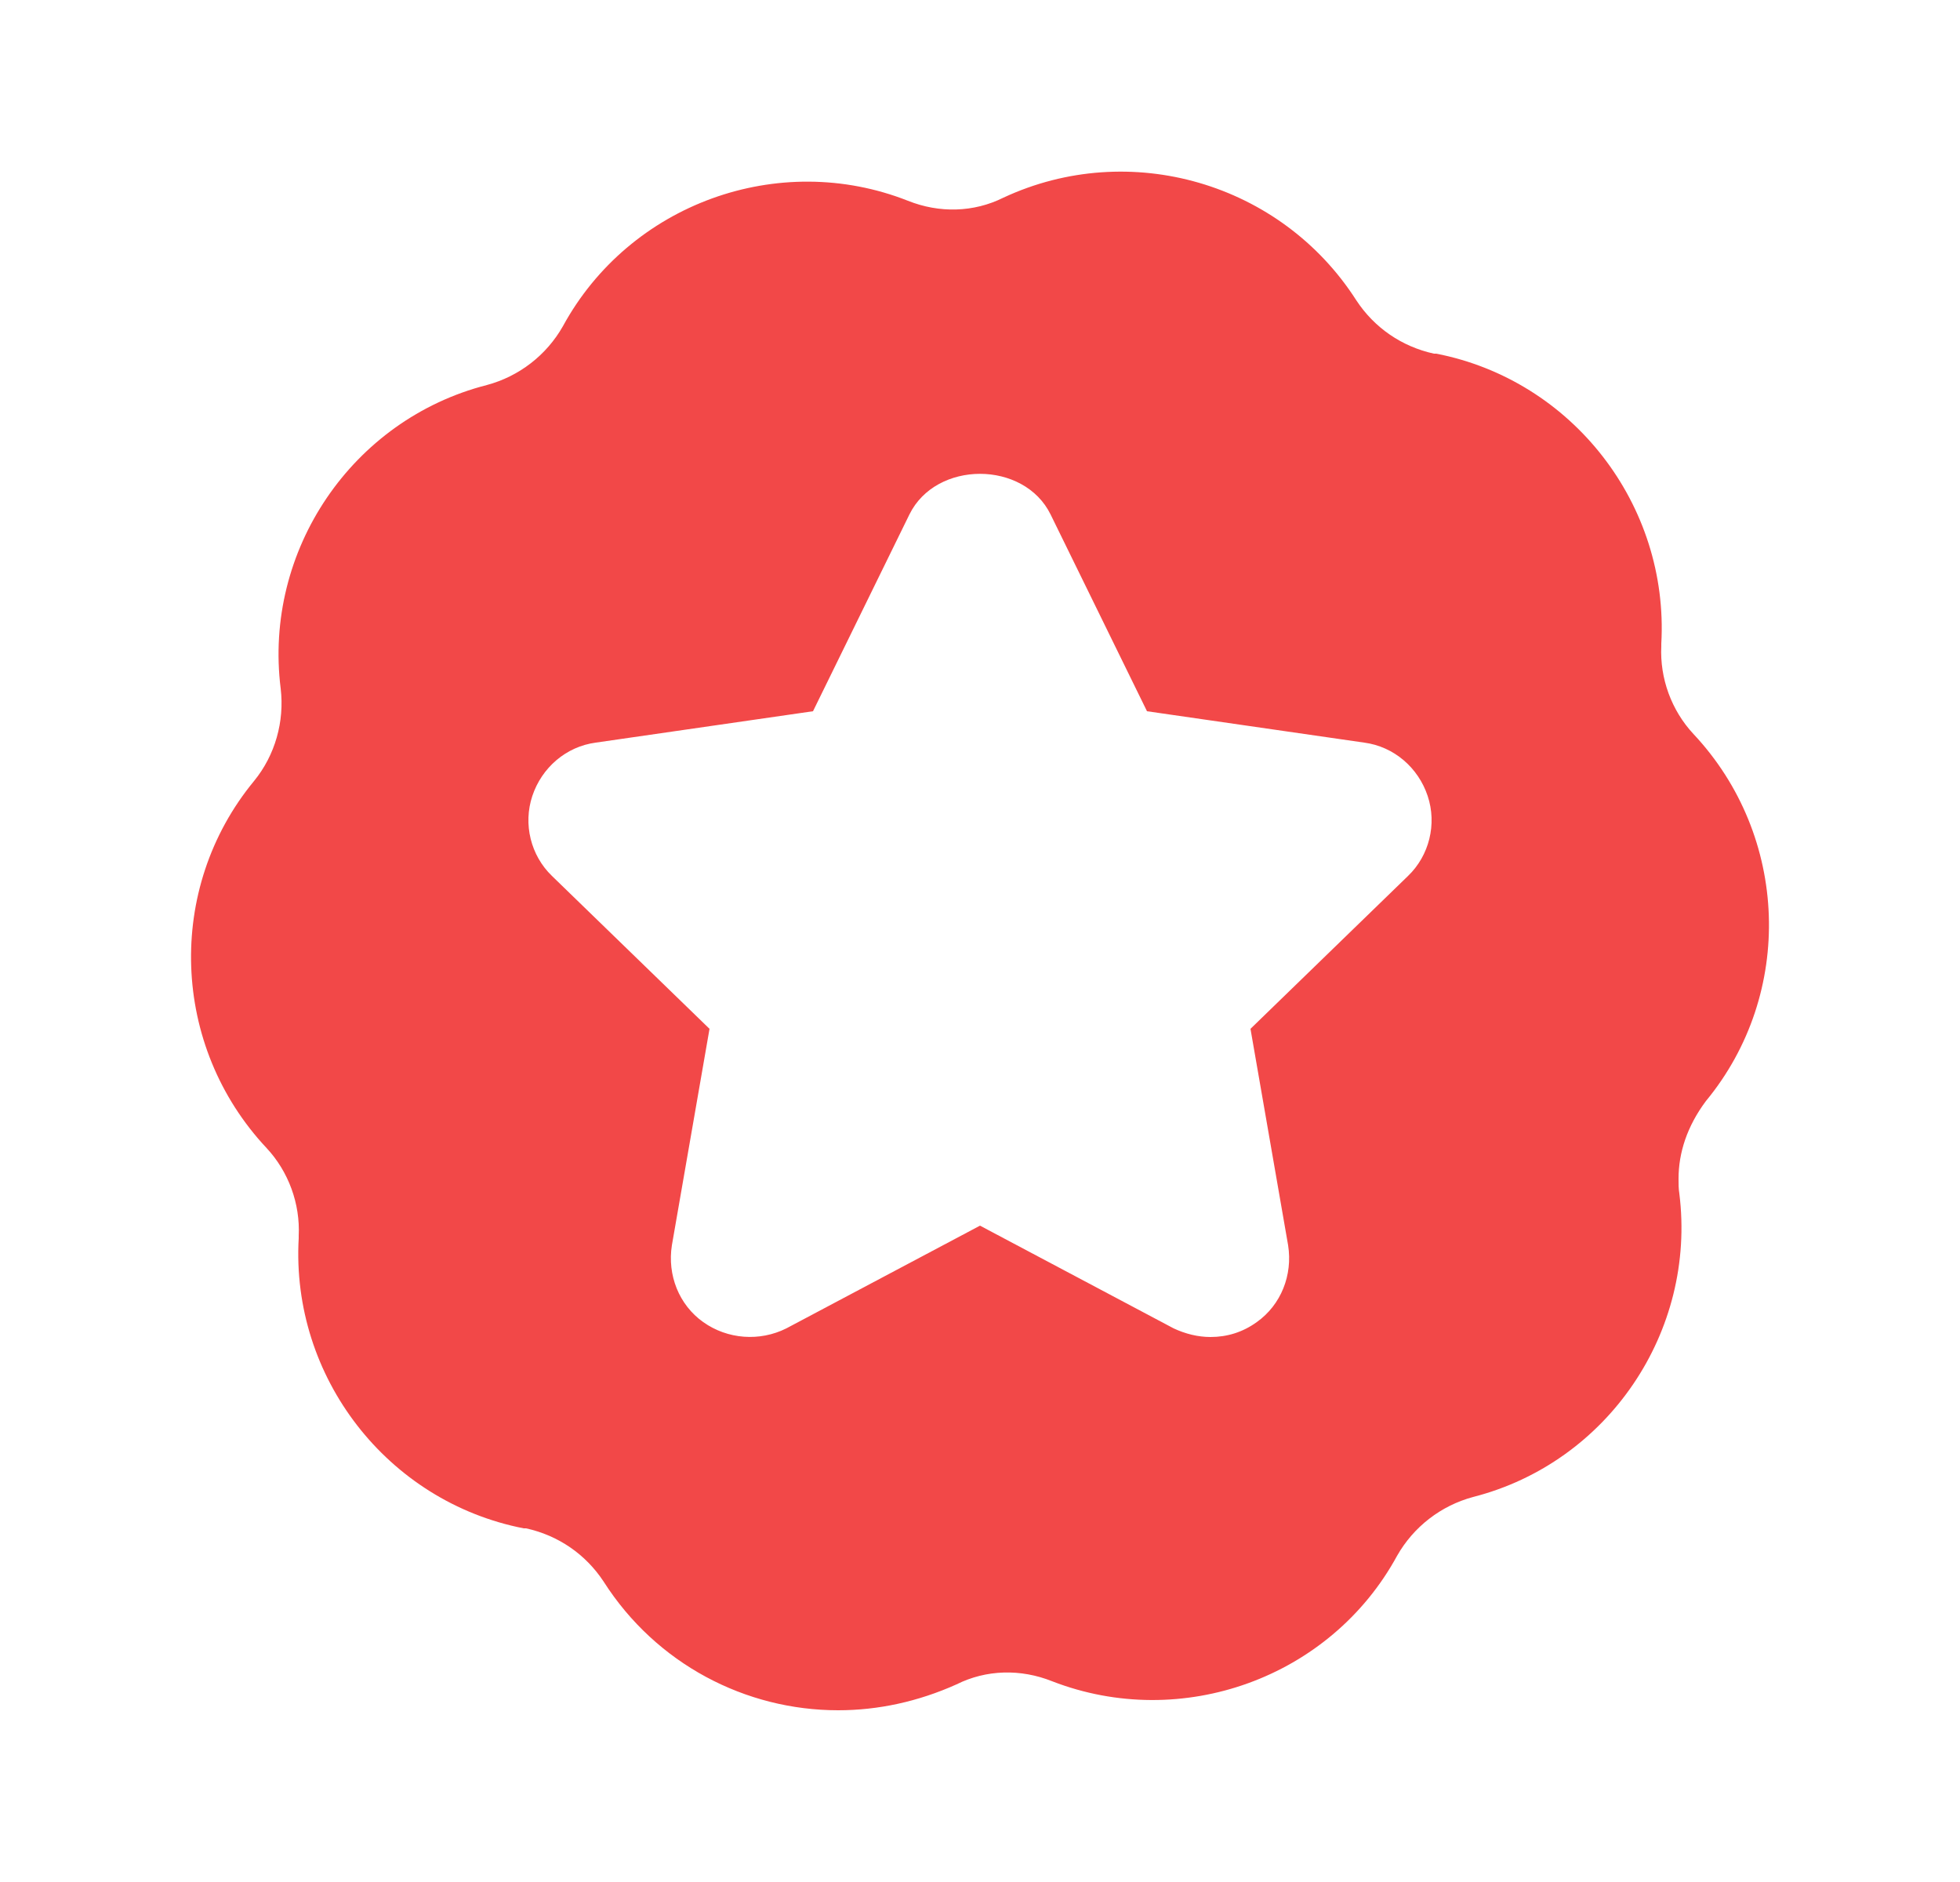 <svg width="25" height="24" viewBox="0 0 25 24" fill="none" xmlns="http://www.w3.org/2000/svg">
<path fill-rule="evenodd" clip-rule="evenodd" d="M17.96 11.17L15.95 13.12L16.43 15.88C16.49 16.26 16.34 16.64 16.03 16.86C15.85 16.99 15.65 17.05 15.44 17.05C15.28 17.05 15.12 17.01 14.97 16.94L12.5 15.63L10.03 16.94C9.69 17.11 9.28 17.08 8.97 16.86C8.66 16.64 8.51 16.26 8.57 15.88L9.05 13.12L7.04 11.17C6.77 10.91 6.67 10.51 6.79 10.15C6.91 9.79 7.22 9.52 7.6 9.47L10.37 9.07L11.6 6.56C11.94 5.87 13.06 5.87 13.4 6.56L14.63 9.07L17.4 9.47C17.78 9.52 18.09 9.79 18.21 10.15C18.33 10.51 18.23 10.91 17.96 11.17ZM21.6 9.36C21.32 9.06 21.17 8.65 21.19 8.24V8.21C21.29 6.44 20.06 4.85 18.32 4.51H18.29C17.88 4.42 17.53 4.18 17.3 3.83C16.34 2.33 14.41 1.77 12.8 2.52C12.42 2.71 11.98 2.72 11.58 2.56C9.93 1.91 8.03 2.6 7.18 4.16C6.97 4.53 6.62 4.8 6.21 4.91C4.49 5.35 3.36 7.02 3.58 8.78C3.63 9.2 3.51 9.63 3.24 9.96C2.11 11.33 2.18 13.34 3.4 14.64C3.68 14.94 3.83 15.35 3.81 15.76V15.79C3.71 17.56 4.94 19.15 6.68 19.49H6.71C7.12 19.58 7.47 19.82 7.7 20.17C8.37 21.22 9.51 21.81 10.69 21.81C11.2 21.81 11.71 21.7 12.2 21.48C12.58 21.29 13.02 21.28 13.42 21.44C15.07 22.08 16.97 21.4 17.82 19.84C18.03 19.47 18.38 19.2 18.79 19.09C20.51 18.65 21.64 16.98 21.42 15.22C21.41 15.16 21.41 15.1 21.41 15.03C21.41 14.7 21.52 14.36 21.76 14.04C22.89 12.67 22.82 10.66 21.6 9.36Z" fill="#F24848"/>
</svg>
